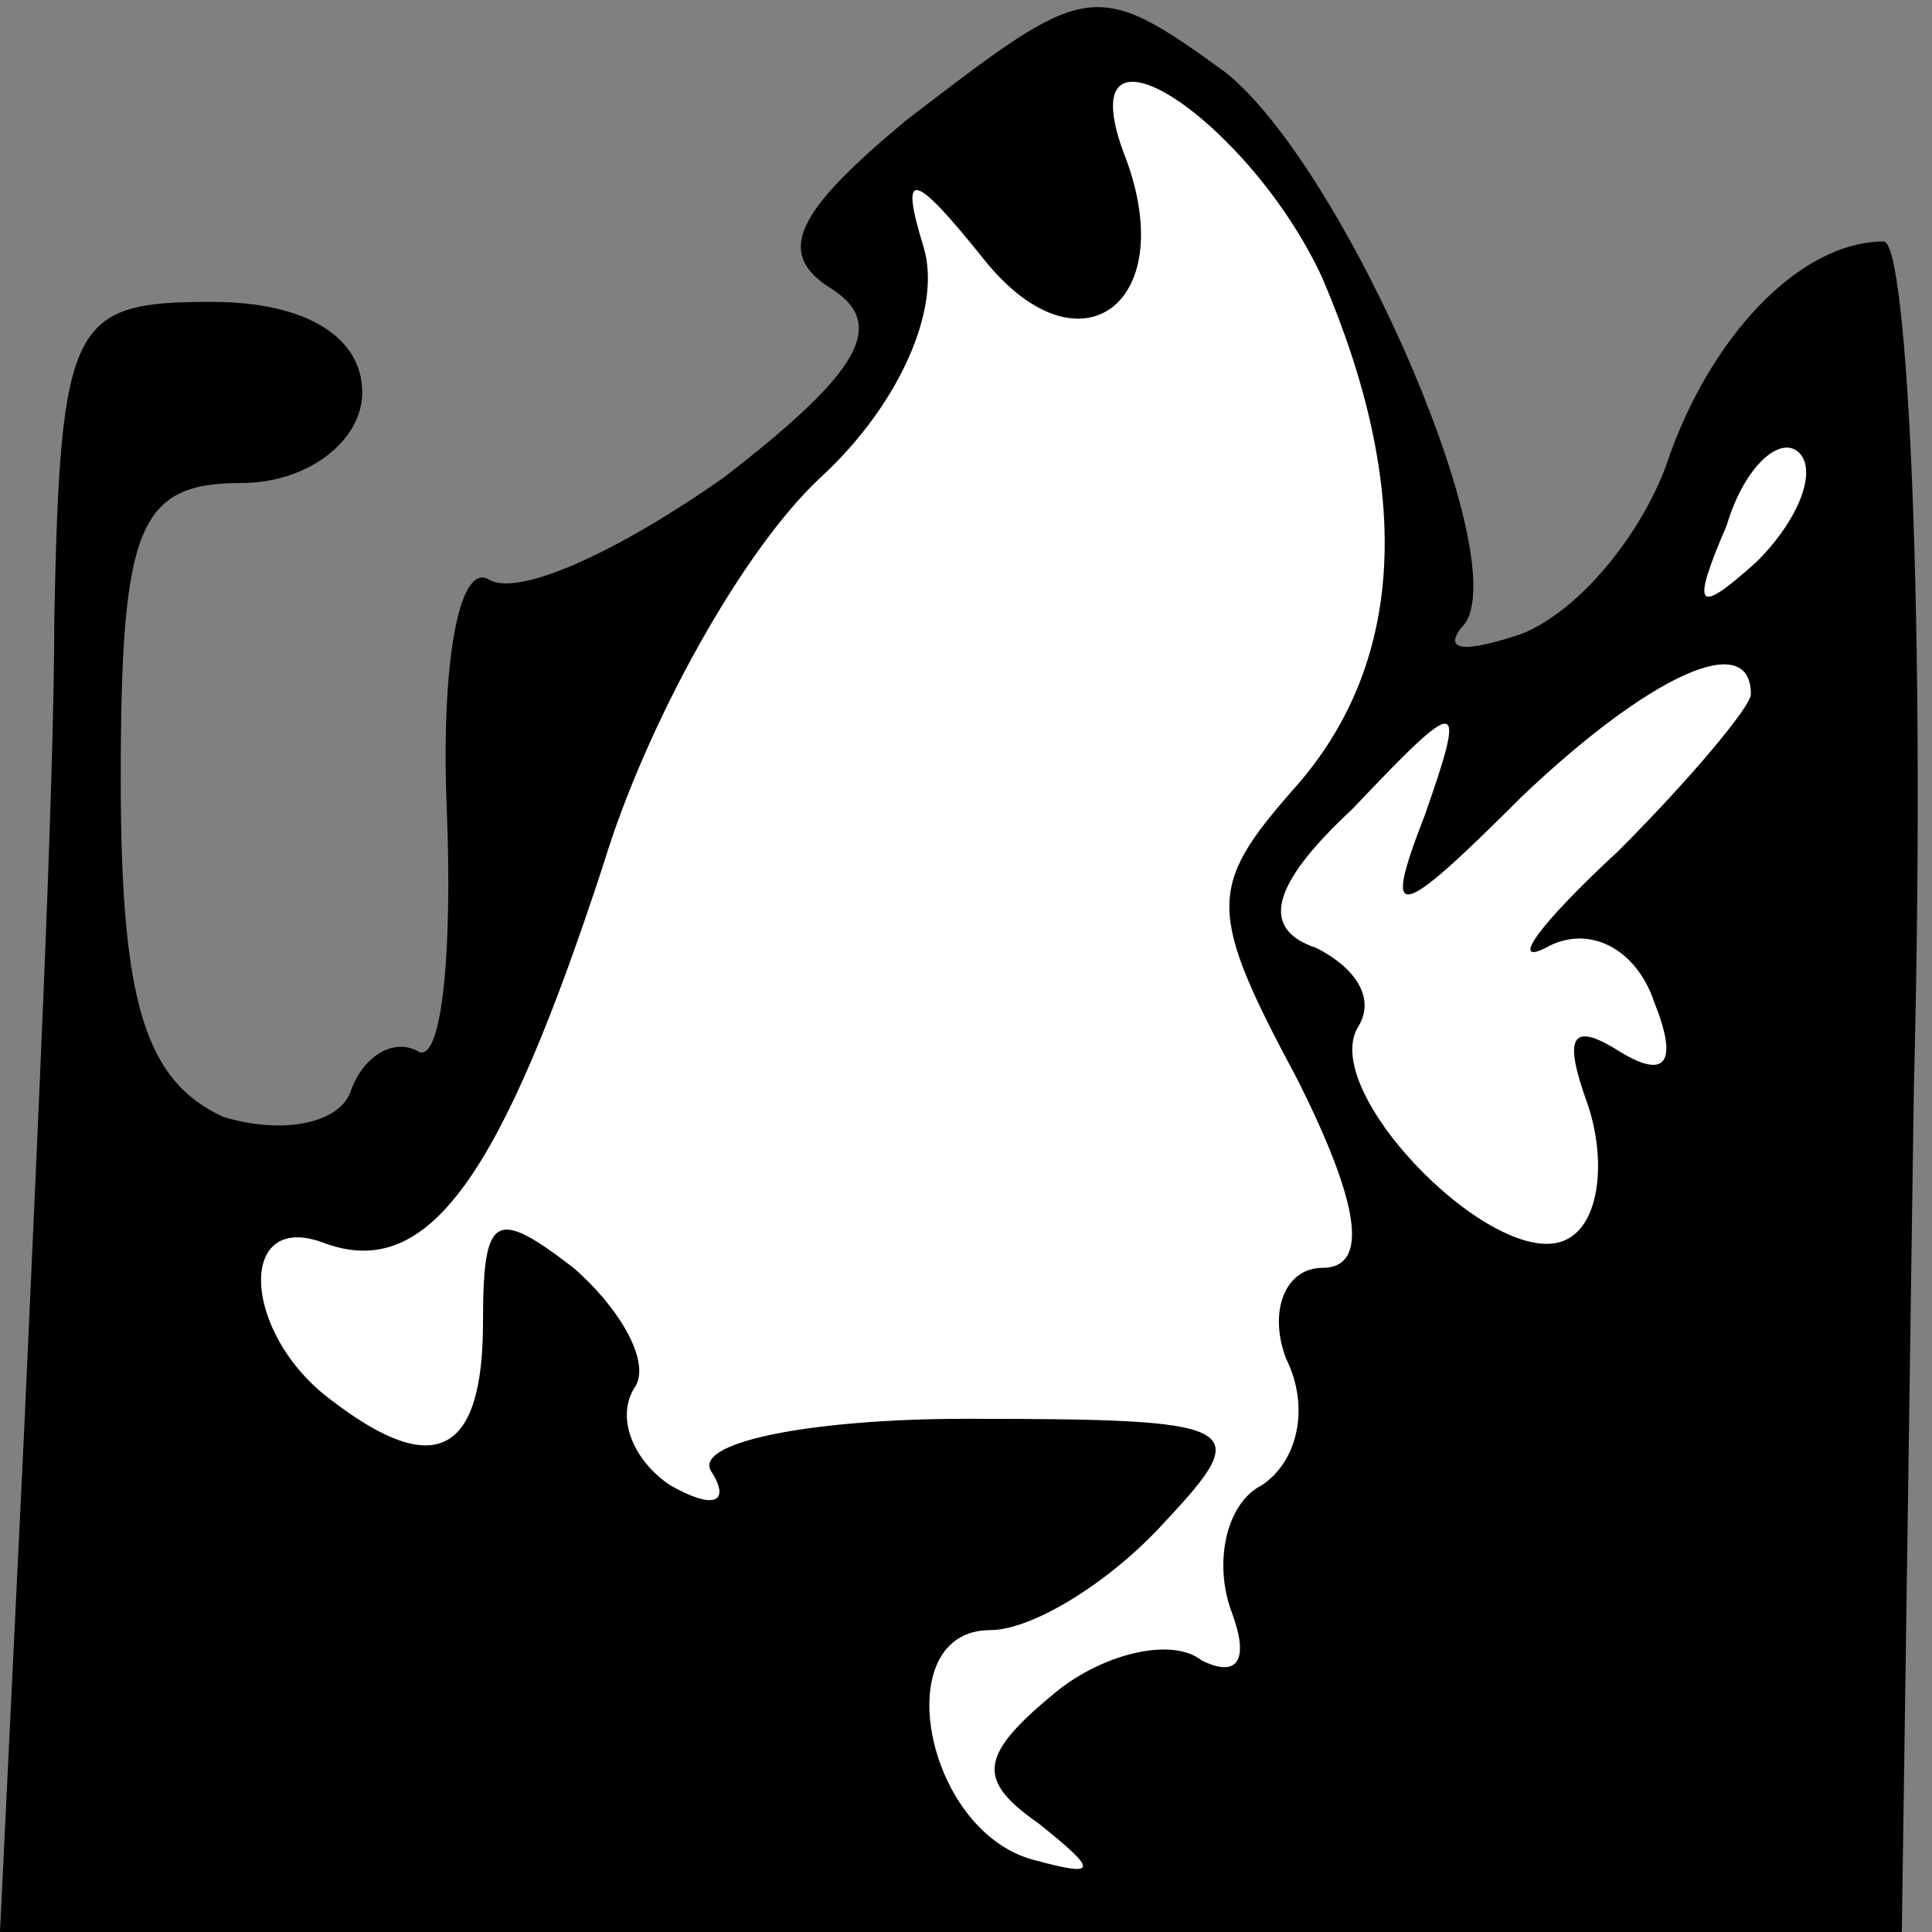 <?xml version="1.0" standalone="no"?>
<!DOCTYPE svg PUBLIC "-//W3C//DTD SVG 20010904//EN"
 "http://www.w3.org/TR/2001/REC-SVG-20010904/DTD/svg10.dtd">
<svg version="1.0" xmlns="http://www.w3.org/2000/svg"
 width="32pt" height="32pt" viewBox="0 0 32 32"
 preserveAspectRatio="xMidYMid meet">
<rect x="0" y="0" width="32" height="32" fill="#808080" stroke="none"/>
<g transform="translate(0,32) scale(0.1,-0.1)"
fill="#000000" stroke="none">
<path fill="#000000" stroke="none" d="M150 300 c-18 -15 -22 -22 -12 -28 9
-6 4 -14 -18 -31 -17 -12 -34 -20 -39 -17 -5 3 -8 -14 -7 -38 1 -25 -1 -43 -5
-40 -4 2 -9 -1 -11 -7 -2 -5 -11 -7 -21 -4 -13 6 -17 19 -17 56 0 42 3 49 20
49 11 0 20 7 20 15 0 9 -9 15 -25 15 -23 0 -25 -3 -26 -52 0 -29 -3 -90 -5
-135 l-4 -83 157 0 158 0 2 140 c2 77 -1 140 -5 140 -14 0 -29 -16 -36 -37 -4
-11 -14 -24 -24 -28 -9 -3 -13 -3 -10 1 10 9 -19 76 -39 92 -22 16 -23 15 -53
-8z"/>
<path fill="#ffffff" stroke="none" d="M219 274 c15 -35 14 -64 -5 -85 -14
-16 -14 -20 1 -48 10 -20 12 -31 4 -31 -6 0 -9 -7 -6 -15 4 -8 2 -17 -4 -21
-6 -3 -8 -13 -5 -21 3 -8 1 -11 -5 -8 -5 4 -17 1 -25 -6 -12 -10 -12 -14 -2
-21 10 -8 10 -9 -1 -6 -18 5 -24 38 -7 38 7 0 20 8 29 18 15 16 13 17 -33 17
-26 0 -46 -4 -42 -9 3 -5 0 -6 -7 -2 -6 4 -9 11 -6 16 3 4 -2 13 -10 20 -13
10 -15 9 -15 -9 0 -22 -8 -26 -25 -13 -15 11 -16 32 -1 26 17 -6 29 11 46 63
7 23 23 52 36 64 13 12 20 28 17 38 -4 13 -2 13 10 -2 16 -20 33 -7 23 18 -9
25 21 5 33 -21z"/>
<path fill="#ffffff" stroke="none" d="M291 227 c-10 -9 -11 -8 -5 6 3 10 9
15 12 12 3 -3 0 -11 -7 -18z"/>
<path fill="#ffffff" stroke="none" d="M290 205 c0 -2 -10 -14 -22 -26 -13
-12 -18 -19 -12 -16 7 4 15 0 18 -9 4 -10 2 -13 -6 -8 -8 5 -9 2 -5 -9 3 -9 2
-19 -3 -22 -11 -7 -42 24 -35 35 3 5 -1 10 -7 13 -9 3 -8 10 6 23 18 19 19 19
12 -1 -7 -18 -5 -18 16 3 21 20 38 28 38 17z"/>
</g>
</svg>
